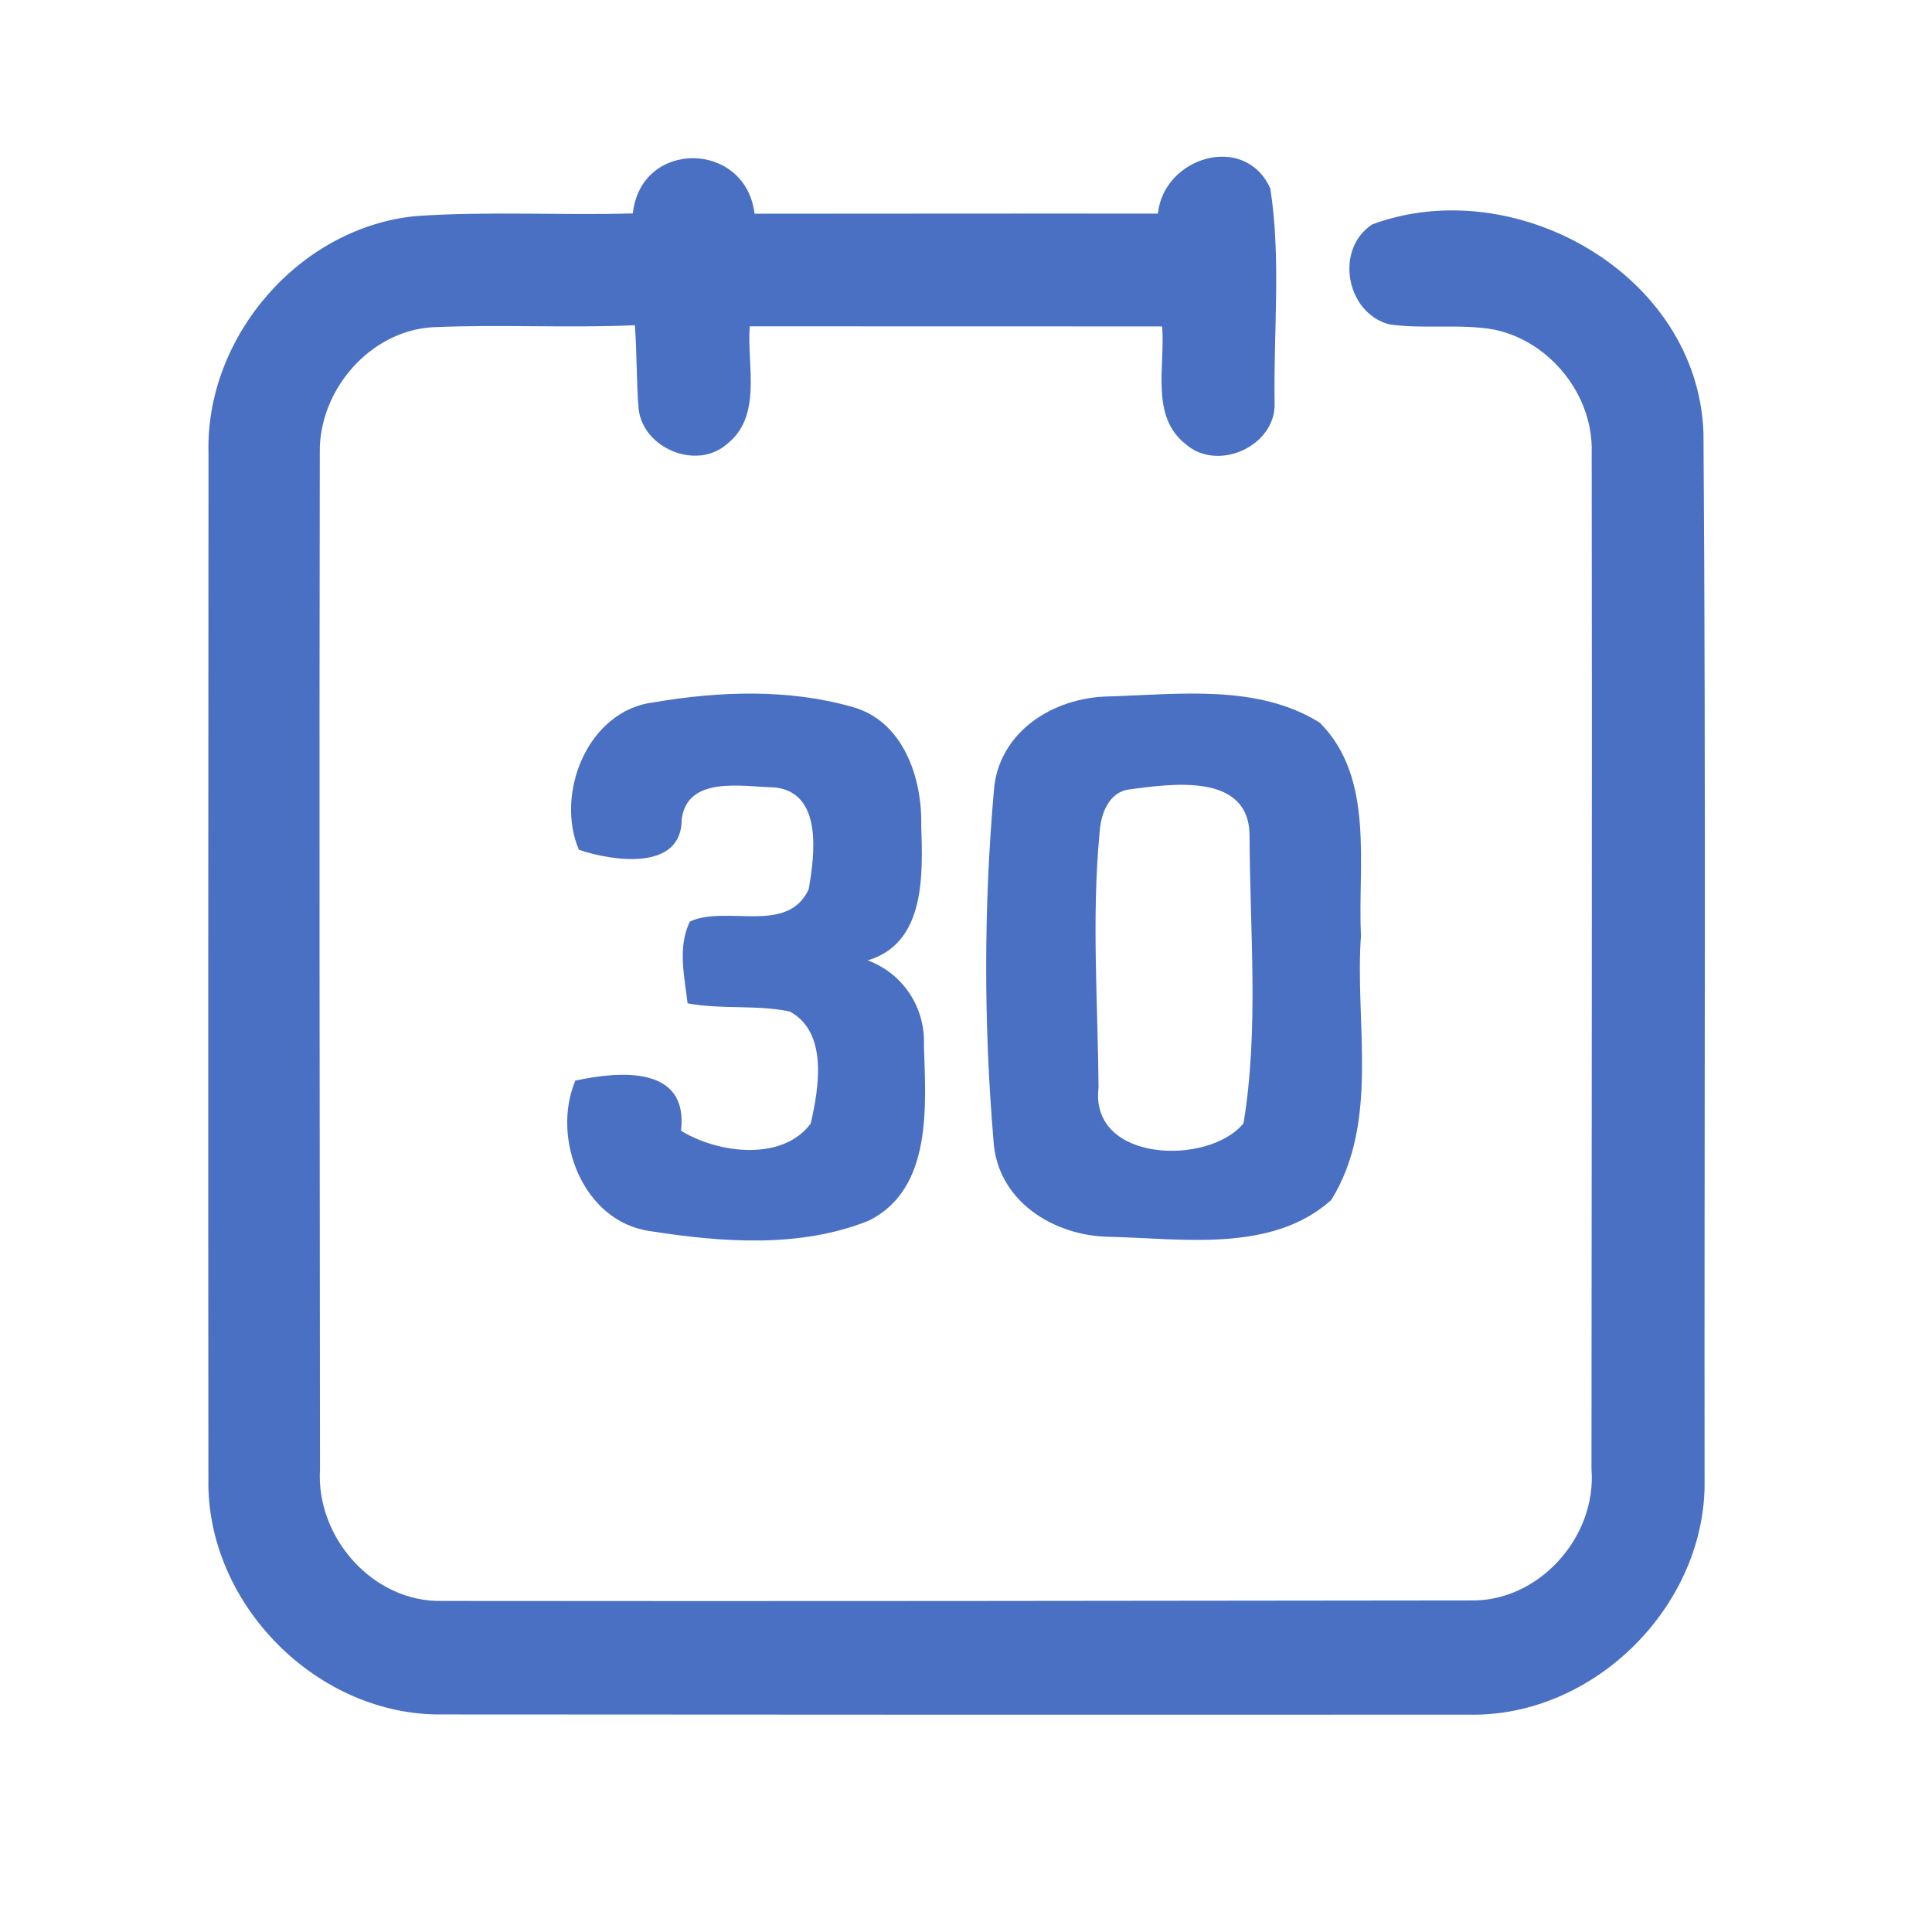 <?xml version="1.0" encoding="UTF-8" ?>
<!DOCTYPE svg PUBLIC "-//W3C//DTD SVG 1.1//EN" "http://www.w3.org/Graphics/SVG/1.1/DTD/svg11.dtd">
<svg width="192pt" height="192pt" viewBox="0 0 192 192" version="1.1" xmlns="http://www.w3.org/2000/svg">
<g id="#4a70c3ff">
<path fill="#4a70c3" opacity="1.00" d=" M 62.89 21.21 C 63.69 13.81 74.10 13.96 74.99 21.24 C 88.35 21.24 101.71 21.21 115.07 21.23 C 115.64 15.60 123.71 13.14 126.24 18.72 C 127.33 25.72 126.55 32.96 126.67 40.05 C 126.81 44.34 121.00 46.95 117.82 44.13 C 114.28 41.35 115.82 36.32 115.49 32.44 C 101.83 32.44 88.17 32.44 74.51 32.43 C 74.21 36.32 75.80 41.38 72.21 44.16 C 69.19 46.76 63.93 44.55 63.47 40.67 C 63.23 37.89 63.31 35.10 63.09 32.32 C 56.39 32.62 49.69 32.22 42.99 32.52 C 36.74 32.89 31.69 38.79 31.78 44.97 C 31.72 78.65 31.77 112.32 31.80 146.00 C 31.38 152.77 37.06 159.27 43.97 159.10 C 77.99 159.14 112.02 159.09 146.04 159.05 C 152.90 159.25 158.70 152.75 158.16 145.99 C 158.17 112.33 158.23 78.66 158.18 44.99 C 158.36 39.30 154.07 33.93 148.52 32.76 C 145.06 32.14 141.51 32.74 138.04 32.23 C 133.75 31.07 132.62 24.76 136.37 22.30 C 150.52 17.06 168.72 27.20 169.29 43.02 C 169.54 77.66 169.36 112.32 169.40 146.97 C 169.65 159.46 158.48 170.66 145.98 170.40 C 111.99 170.41 78.00 170.41 44.02 170.38 C 31.56 170.58 20.48 159.42 20.71 146.97 C 20.68 112.99 20.70 79.01 20.72 45.02 C 20.41 33.44 29.79 22.57 41.37 21.47 C 48.53 20.98 55.72 21.41 62.89 21.21 Z" />
<path fill="#4a70c3" opacity="1.00" d=" M 65.01 69.79 C 71.46 68.69 78.34 68.44 84.69 70.25 C 89.74 71.62 91.66 77.29 91.55 82.01 C 91.70 86.86 92.02 93.71 86.24 95.44 C 89.77 96.77 91.98 100.14 91.82 103.92 C 92.00 109.88 92.69 118.12 86.36 121.30 C 79.53 124.05 71.76 123.47 64.63 122.35 C 57.90 121.43 54.76 113.08 57.18 107.39 C 61.62 106.43 68.44 105.88 67.68 112.37 C 71.31 114.62 77.76 115.46 80.57 111.65 C 81.38 108.12 82.32 102.59 78.48 100.52 C 75.16 99.83 71.68 100.34 68.33 99.71 C 68.02 97.03 67.32 94.12 68.56 91.58 C 72.22 89.91 78.25 92.91 80.36 88.39 C 80.97 84.99 81.79 78.71 76.95 78.25 C 73.84 78.19 68.31 77.04 67.75 81.41 C 67.76 86.63 60.85 85.58 57.53 84.45 C 55.15 78.88 58.39 70.57 65.01 69.79 Z" />
<path fill="#4a70c3" opacity="1.00" d=" M 110.23 69.21 C 117.17 69.00 124.98 67.96 131.16 71.82 C 136.65 77.32 134.91 85.96 135.25 93.00 C 134.62 101.69 137.14 111.44 132.30 119.25 C 126.41 124.54 117.51 123.08 110.20 122.91 C 104.64 122.82 99.05 119.29 98.73 113.30 C 97.76 101.83 97.76 90.17 98.76 78.71 C 99.13 72.75 104.68 69.28 110.23 69.21 M 112.31 78.44 C 110.09 78.69 109.35 81.04 109.26 82.94 C 108.48 91.30 109.11 99.71 109.17 108.09 C 108.29 115.57 120.16 115.85 123.58 111.63 C 125.13 102.24 124.20 92.48 124.18 82.97 C 124.09 76.78 116.47 77.89 112.31 78.44 Z" />
</g>
</svg>
